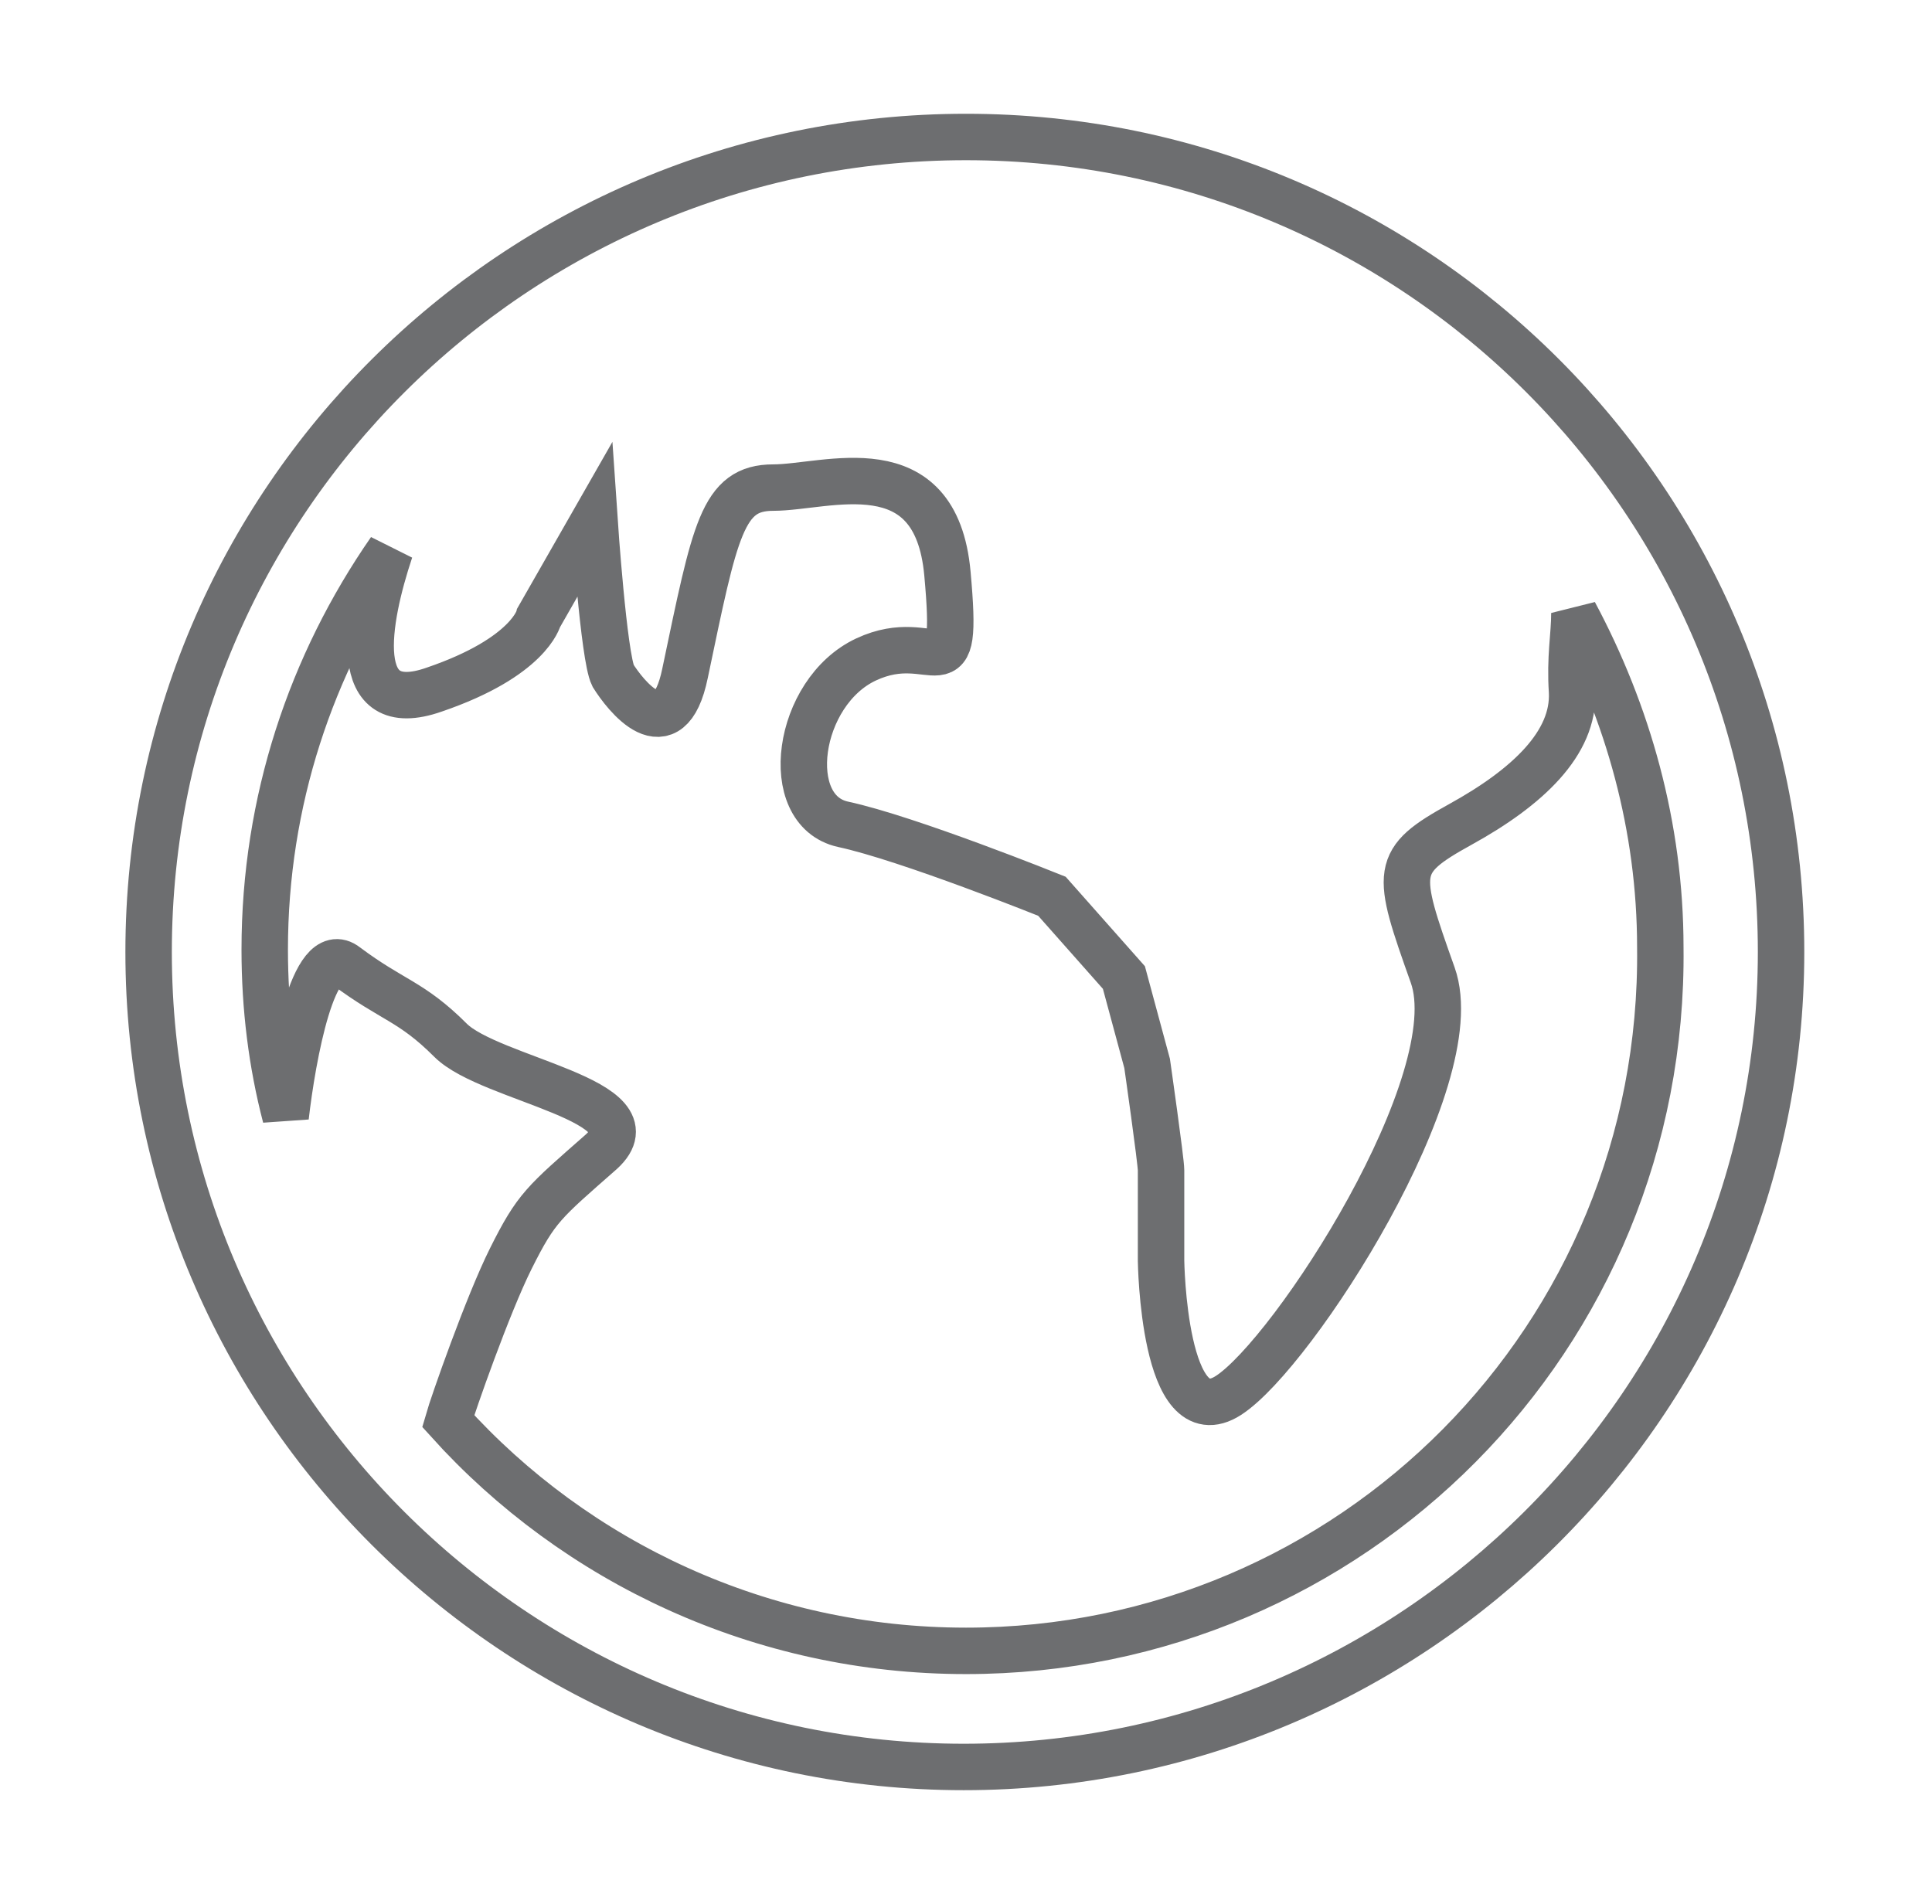 <?xml version="1.0" encoding="utf-8"?>
<!-- Generator: Adobe Illustrator 20.0.0, SVG Export Plug-In . SVG Version: 6.00 Build 0)  -->
<svg version="1.1" id="Layer_1" xmlns="http://www.w3.org/2000/svg" xmlns:xlink="http://www.w3.org/1999/xlink" x="0px" y="0px"
	 viewBox="0 0 83.2 82" style="enable-background:new 0 0 83.2 82;" xml:space="preserve">
<style type="text/css">
	.st0{fill:none;stroke:#6D6E70;stroke-width:2;}
</style>
<path class="st0" d="M41.6,5.9C22.2,5.9,6.4,21.6,6.4,41s15.8,35.1,35.1,35.1S76.7,60.4,76.7,41S61,5.9,41.6,5.9z M41.6,71.1
	c-8.8,0-16.8-3.8-22.3-9.9c0.2-0.7,1.7-5,2.7-7c1.1-2.2,1.4-2.4,3.9-4.6c2.4-2.2-4.8-3.1-6.5-4.8c-1.7-1.7-2.5-1.7-4.5-3.2
	c-1.4-1.1-2.3,3.9-2.6,6.5c-0.6-2.3-0.9-4.7-0.9-7.2c0-6.4,2-12.3,5.4-17.2c-1,3-1.8,7.3,1.9,6c4.1-1.4,4.5-3.1,4.5-3.1l2.4-4.2
	c0,0,0.4,5.9,0.8,6.7c0.5,0.8,2.4,3.3,3.1-0.1c1.3-6.2,1.6-8,3.8-8c2.3,0,7-1.8,7.5,3.7c0.5,5.5-0.5,2.3-3.5,3.7
	c-3,1.4-3.7,6.5-1,7.1c2.8,0.6,9,3.1,9,3.1l3.1,3.5l1,3.7c0,0,0.6,4.2,0.6,4.6c0,0.4,0,3.9,0,3.9s0.1,7.6,2.9,5.8
	c2.8-1.8,10.4-13.6,8.8-18.1c-1.6-4.5-1.7-4.9,1.2-6.5c2.9-1.6,4.9-3.5,4.8-5.7c-0.1-1.5,0.1-2.4,0.1-3.4c2.3,4.3,3.7,9.2,3.7,14.4
	C71.7,57.6,58.2,71.1,41.6,71.1z"/>
</svg>
